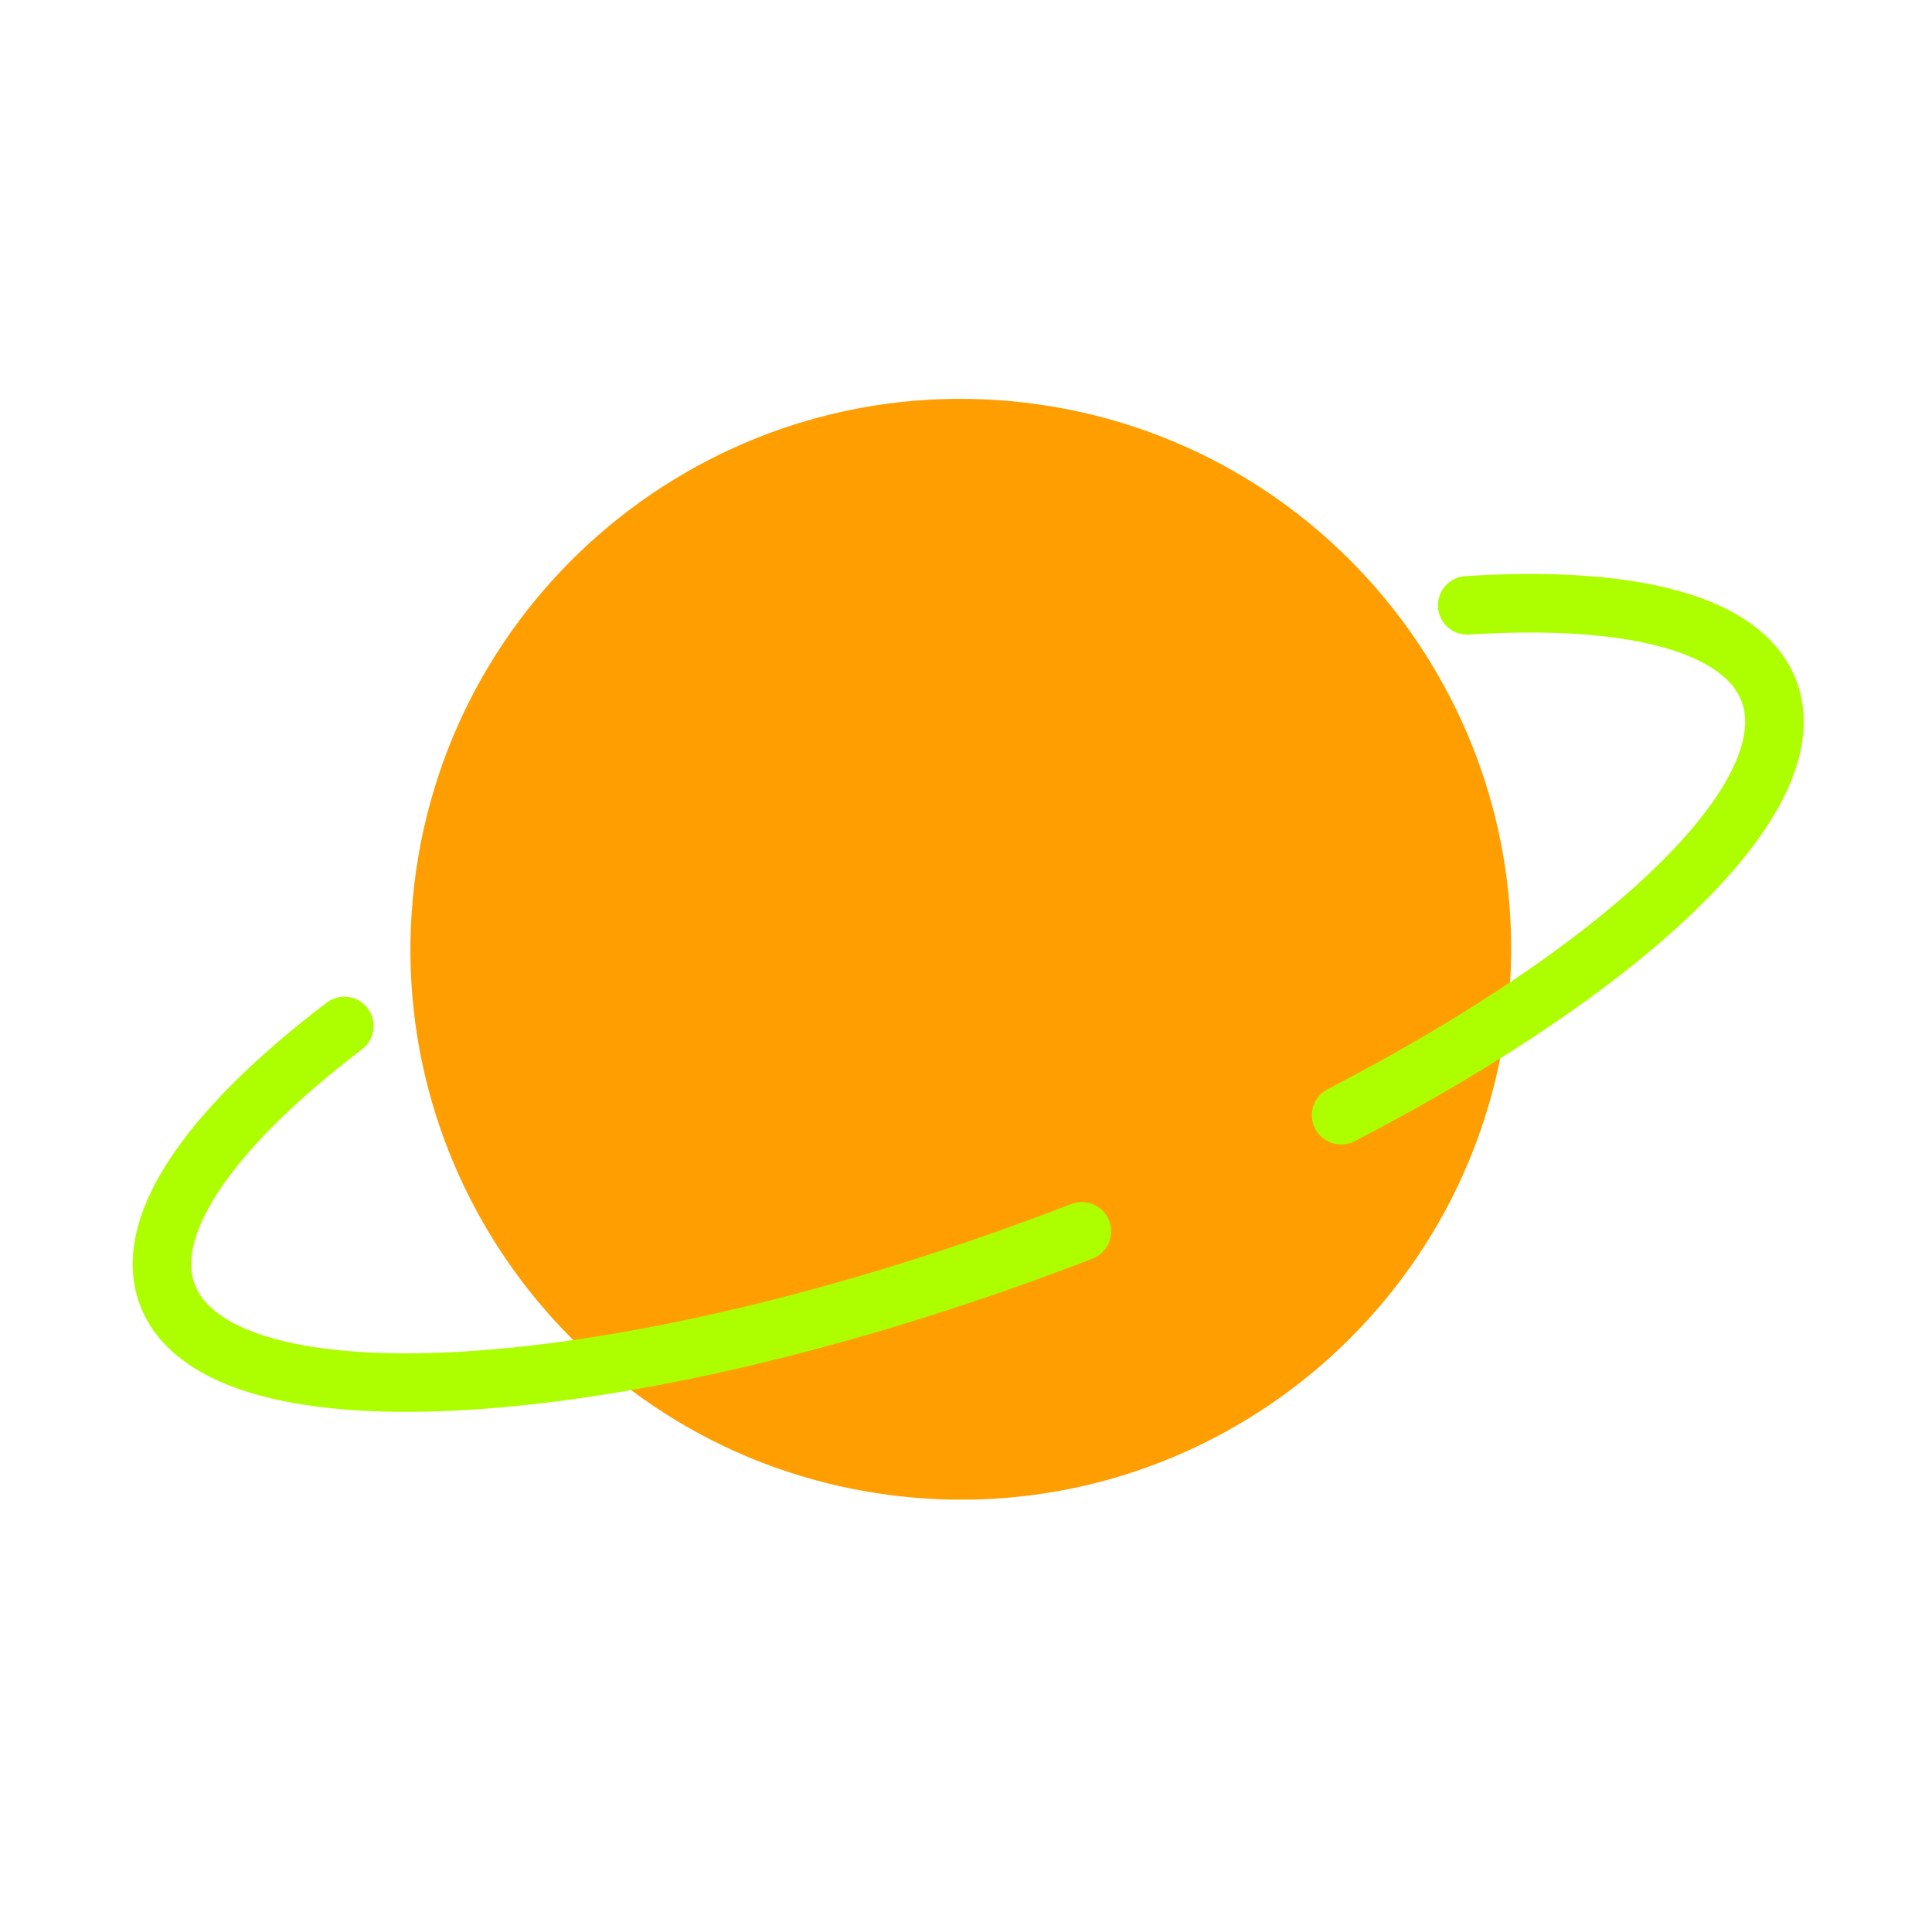 <svg width="165" height="163" viewBox="0 0 165 163" fill="none" xmlns="http://www.w3.org/2000/svg">
<g filter="url(#filter0_d_1333_2035)">
<path d="M128.73 86.583C125.681 112.361 102.313 130.786 76.535 127.737C50.757 124.688 32.332 101.32 35.381 75.542C38.43 49.764 61.798 31.339 87.576 34.388C113.354 37.437 131.779 60.805 128.73 86.583Z" fill="#FF9E01"/>
</g>
<g filter="url(#filter1_d_1333_2035)">
<path d="M92.395 105.153C54.751 119.688 19.888 122.355 14.527 111.11C11.699 105.18 17.641 96.565 29.41 87.614M125.306 51.694C138.721 50.842 148.248 53.023 150.846 58.473C155.075 67.341 139.694 82.212 114.54 95.232" stroke="#ADFF00" stroke-width="5" stroke-linecap="round" stroke-linejoin="round"/>
</g>
<defs>
<filter id="filter0_d_1333_2035" x="25.051" y="24.058" width="114.009" height="114.009" filterUnits="userSpaceOnUse" color-interpolation-filters="sRGB">
<feFlood flood-opacity="0" result="BackgroundImageFix"/>
<feColorMatrix in="SourceAlpha" type="matrix" values="0 0 0 0 0 0 0 0 0 0 0 0 0 0 0 0 0 0 127 0" result="hardAlpha"/>
<feOffset/>
<feGaussianBlur stdDeviation="5"/>
<feComposite in2="hardAlpha" operator="out"/>
<feColorMatrix type="matrix" values="0 0 0 0 1 0 0 0 0 0.62 0 0 0 0 0.004 0 0 0 1 0"/>
<feBlend mode="normal" in2="BackgroundImageFix" result="effect1_dropShadow_1333_2035"/>
<feBlend mode="normal" in="SourceGraphic" in2="effect1_dropShadow_1333_2035" result="shape"/>
</filter>
<filter id="filter1_d_1333_2035" x="1.326" y="39.015" width="162.717" height="91.553" filterUnits="userSpaceOnUse" color-interpolation-filters="sRGB">
<feFlood flood-opacity="0" result="BackgroundImageFix"/>
<feColorMatrix in="SourceAlpha" type="matrix" values="0 0 0 0 0 0 0 0 0 0 0 0 0 0 0 0 0 0 127 0" result="hardAlpha"/>
<feOffset/>
<feGaussianBlur stdDeviation="5"/>
<feColorMatrix type="matrix" values="0 0 0 0 0.678 0 0 0 0 1 0 0 0 0 0 0 0 0 1 0"/>
<feBlend mode="normal" in2="BackgroundImageFix" result="effect1_dropShadow_1333_2035"/>
<feBlend mode="normal" in="SourceGraphic" in2="effect1_dropShadow_1333_2035" result="shape"/>
</filter>
</defs>
</svg>
